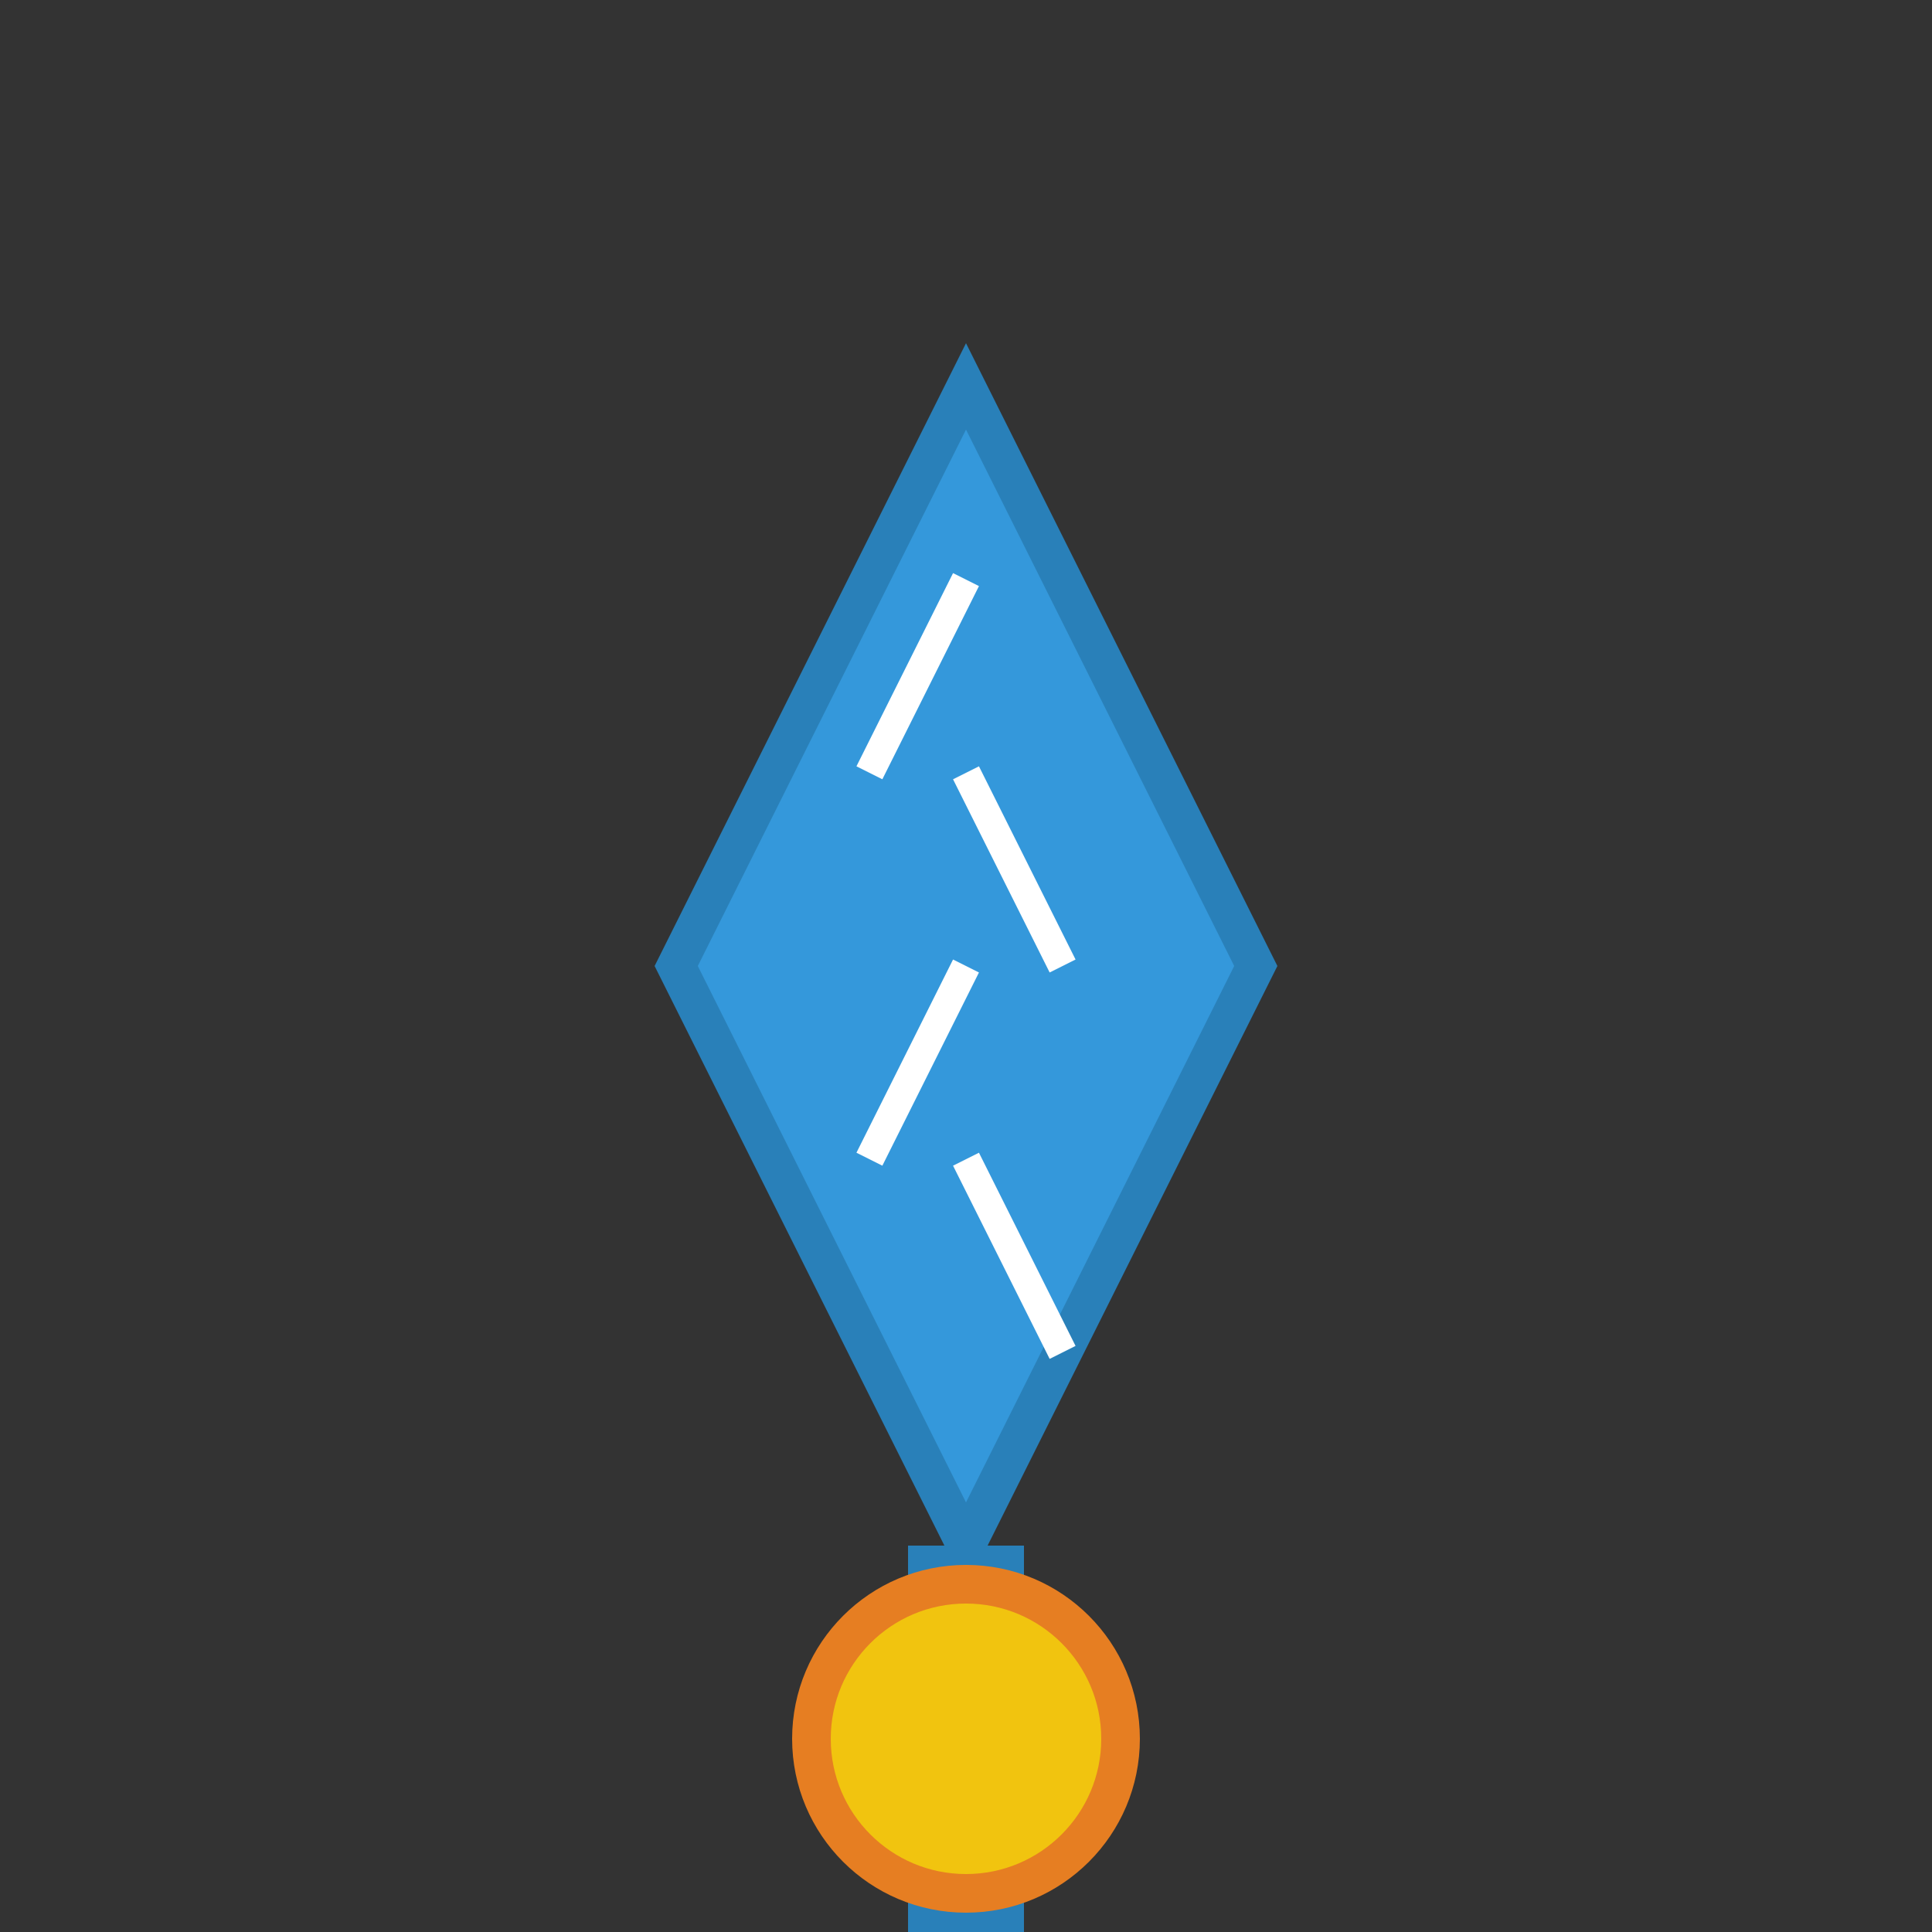 <svg xmlns="http://www.w3.org/2000/svg" viewBox="0 0 100 100" style="background-color: transparent">
  <rect x="0" y="0" width="100" height="100" fill="#333333" stroke="none"/>
  <!-- Drill Bit -->
  <path d="M50 20 L65 50 L50 80 L35 50 Z" fill="#3498db" stroke="#2980b9" stroke-width="2" />
  
  <!-- Drill Shaft -->
  <rect x="47" y="80" width="6" height="20" fill="#2980b9" />
  
  <!-- Rotary Mechanism -->
  <circle cx="50" cy="90" r="8" fill="#f1c40f" stroke="#e67e22" stroke-width="2" />
  
  <!-- Drill Flutes -->
  <line x1="50" y1="30" x2="45" y2="40" stroke="#ffffff" stroke-width="1.5" />
  <line x1="50" y1="40" x2="55" y2="50" stroke="#ffffff" stroke-width="1.5" />
  <line x1="50" y1="50" x2="45" y2="60" stroke="#ffffff" stroke-width="1.5" />
  <line x1="50" y1="60" x2="55" y2="70" stroke="#ffffff" stroke-width="1.5" />
</svg>